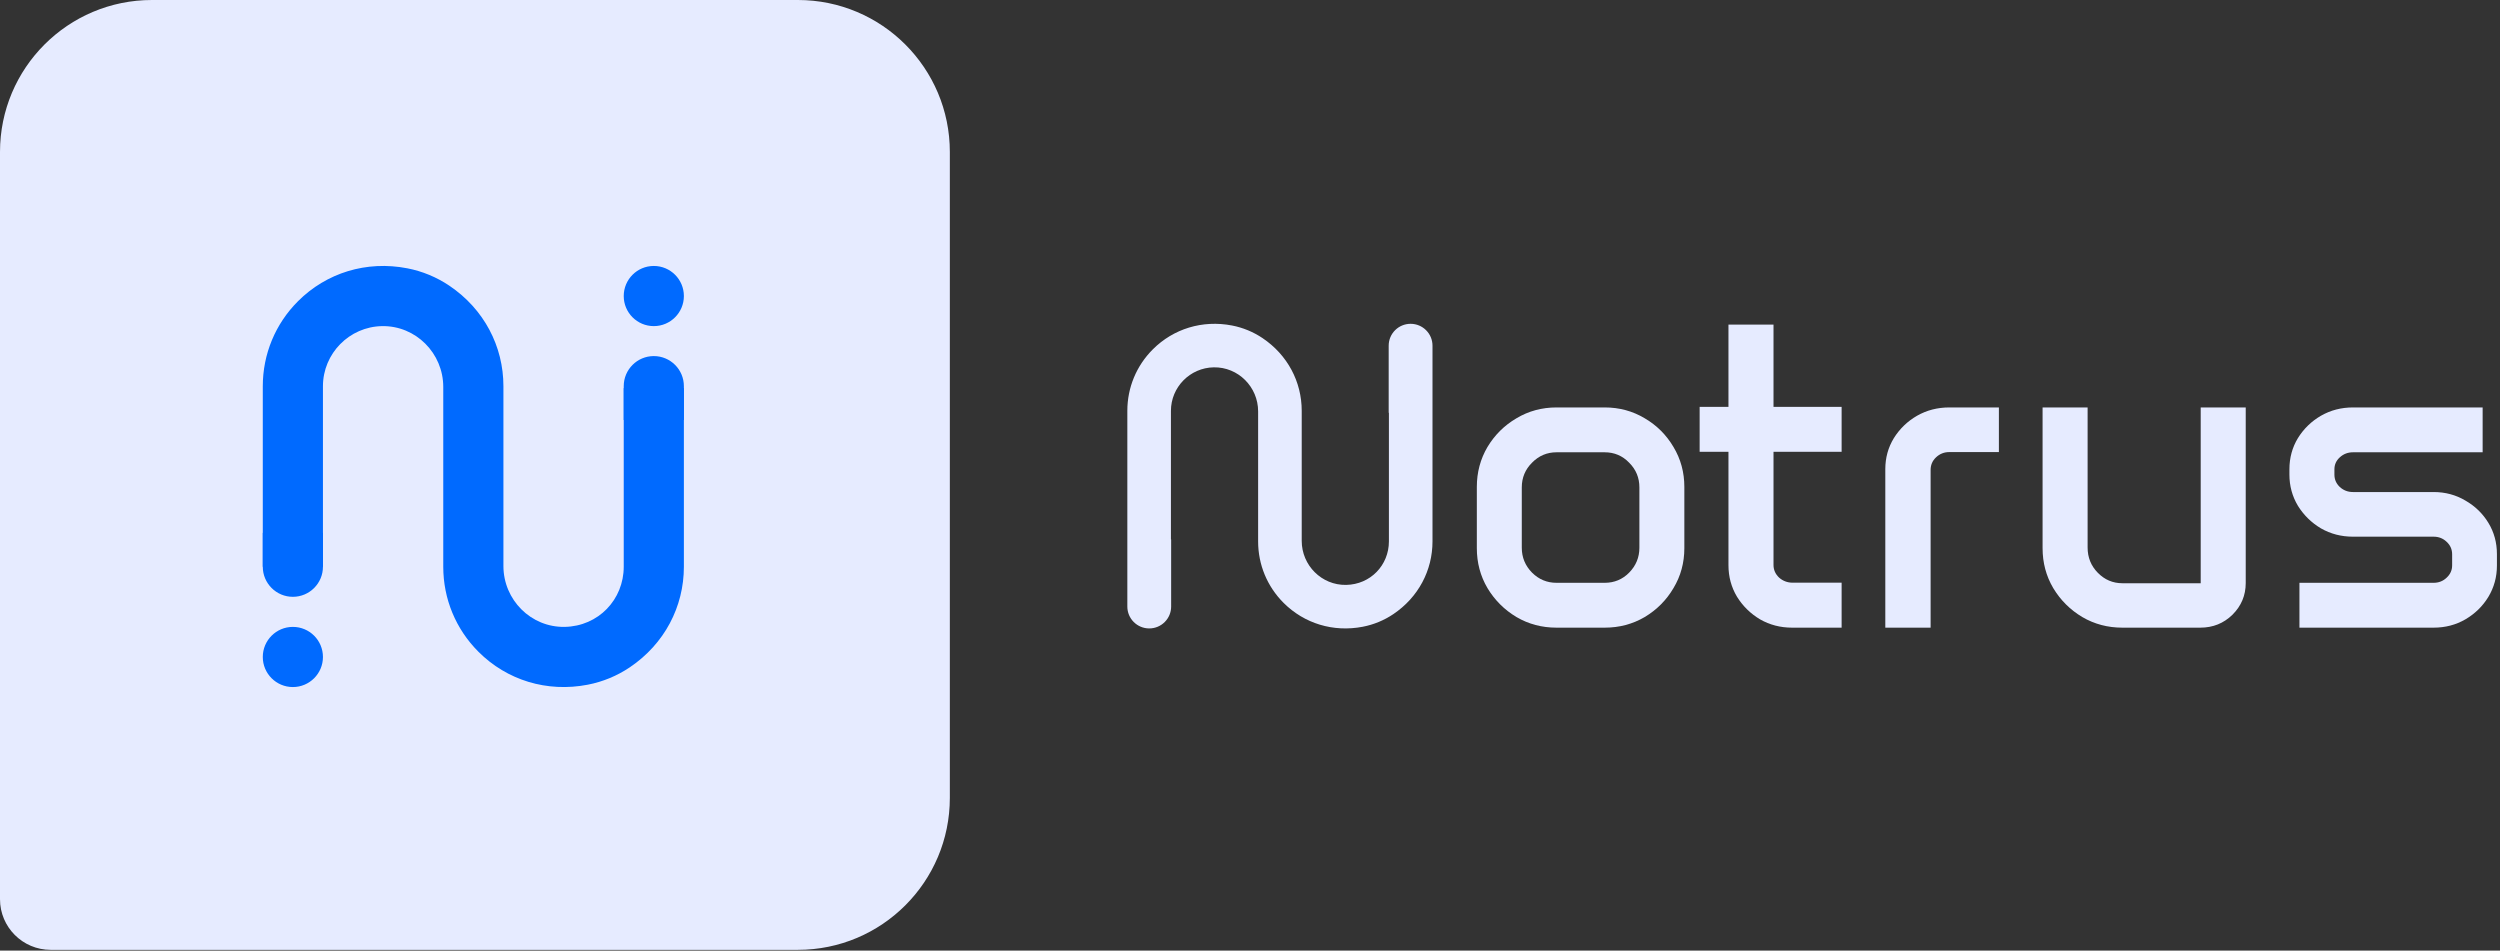 <svg width="789" height="300" viewBox="0 0 789 300" fill="none" xmlns="http://www.w3.org/2000/svg">
<rect x="0" y="0" width="789" height="300" fill="#333333" stroke="none"/>
<path d="M0 47.963C0 21.474 21.474 0 47.963 0H251.806C278.296 0 299.769 21.474 299.769 47.963V251.806C299.769 278.296 278.296 299.769 251.806 299.769H15.988C7.158 299.769 0 292.612 0 283.782V47.963Z" fill="#E6EBFF"/>
<path d="M92.429 216.833C97.672 216.833 101.922 212.583 101.922 207.34C101.922 202.098 97.672 197.848 92.429 197.848C87.186 197.848 82.936 202.098 82.936 207.34C82.936 212.583 87.186 216.833 92.429 216.833Z" fill="#006AFF"/>
<path d="M206.342 102.921C211.584 102.921 215.834 98.671 215.834 93.428C215.834 88.186 211.584 83.936 206.342 83.936C201.099 83.936 196.849 88.186 196.849 93.428C196.849 98.671 201.099 102.921 206.342 102.921Z" fill="#006AFF"/>
<path d="M185.49 216.094C172.594 218.593 159.964 214.661 151.014 205.712C143.843 198.54 139.893 189.005 139.893 178.862V122.13C139.893 111.476 131.219 102.734 120.566 102.924C110.255 103.107 101.922 111.552 101.922 121.906V178.852C101.922 178.852 101.917 178.862 101.912 178.862H82.947C82.947 178.862 82.936 178.858 82.936 178.852V121.906C82.936 111.764 86.886 102.229 94.058 95.057C103.008 86.109 115.637 82.175 128.534 84.674C133.292 85.597 137.825 87.473 141.842 90.186C152.729 97.538 158.88 109.25 158.88 121.906V178.638C158.88 189.292 167.554 198.034 178.206 197.845C188.859 197.655 196.85 189.217 196.85 178.862V122.506C196.85 122.506 196.855 122.495 196.861 122.495H215.824C215.824 122.495 215.834 122.5 215.834 122.506V178.862C215.834 191.519 209.683 203.23 198.796 210.583C194.78 213.295 190.247 215.172 185.489 216.094H185.49Z" fill="#006AFF"/>
<path d="M82.936 168.179H101.922V178.862C101.922 184.101 97.668 188.355 92.429 188.355C87.19 188.355 82.936 184.101 82.936 178.862V168.179Z" fill="#006AFF"/>
<path d="M215.834 132.555H196.849V121.871C196.849 116.632 201.103 112.378 206.342 112.378C211.58 112.378 215.834 116.632 215.834 121.871V132.555Z" fill="#006AFF"/>
<path d="M722.539 148.109C722.539 144.487 723.436 141.199 725.231 138.247C727.071 135.295 729.494 132.947 732.501 131.203C735.552 129.459 738.917 128.587 742.597 128.587H783.521V142.742H742.597C740.982 142.742 739.591 143.279 738.424 144.352C737.302 145.381 736.741 146.633 736.741 148.109V149.787C736.741 151.307 737.302 152.604 738.424 153.678C739.591 154.751 740.982 155.288 742.597 155.288H768.04C771.719 155.288 775.062 156.182 778.069 157.971C781.12 159.716 783.543 162.064 785.338 165.015C787.133 167.967 788.03 171.255 788.03 174.877V178.5C788.03 182.078 787.133 185.366 785.338 188.362C783.543 191.314 781.12 193.684 778.069 195.473C775.062 197.218 771.719 198.09 768.04 198.09H725.703V183.934H768.04C769.655 183.934 771.024 183.398 772.146 182.324C773.312 181.251 773.896 179.954 773.896 178.433V174.945C773.896 173.379 773.312 172.06 772.146 170.986C771.024 169.913 769.655 169.376 768.04 169.376H742.597C738.917 169.376 735.552 168.504 732.501 166.76C729.494 164.971 727.071 162.6 725.231 159.648C723.436 156.652 722.539 153.365 722.539 149.787V148.109Z" fill="#E6EBFF"/>
<path d="M644.639 128.587H658.849V172.798C658.849 175.928 659.926 178.59 662.081 180.781C664.236 182.973 666.818 184.069 669.826 184.069H694.542V128.587H708.751V184.001C708.751 187.893 707.36 191.225 704.576 193.998C701.792 196.726 698.403 198.09 694.407 198.09H669.826C665.201 198.09 660.981 196.972 657.165 194.736C653.349 192.455 650.296 189.413 648.006 185.612C645.761 181.81 644.639 177.606 644.639 172.999V128.587Z" fill="#E6EBFF"/>
<path d="M595.003 148.042C595.003 144.464 595.907 141.199 597.714 138.247C599.566 135.295 602.006 132.947 605.032 131.203C608.104 129.459 611.493 128.587 615.197 128.587H630.851V142.675H615.197C613.571 142.675 612.17 143.234 610.996 144.352C609.866 145.426 609.302 146.745 609.302 148.311V198.09H595.003V148.042Z" fill="#E6EBFF"/>
<path d="M536.406 128.402H545.502V102.437H559.72V128.402H581.215V142.595H559.72V178.314C559.72 179.838 560.304 181.161 561.472 182.282C562.685 183.359 564.123 183.897 565.785 183.897H581.215V198.09H565.583C561.899 198.09 558.53 197.215 555.475 195.467C552.465 193.673 550.039 191.296 548.198 188.336C546.401 185.332 545.502 182.013 545.502 178.381V142.595H536.406V128.402Z" fill="#E6EBFF"/>
<path d="M466.088 153.678C466.088 149.071 467.209 144.867 469.45 141.065C471.737 137.263 474.785 134.244 478.595 132.008C482.405 129.727 486.619 128.587 491.236 128.587H506.432C511.049 128.587 515.263 129.727 519.073 132.008C522.884 134.244 525.909 137.263 528.151 141.065C530.437 144.867 531.58 149.071 531.58 153.678V172.999C531.58 177.606 530.437 181.81 528.151 185.612C525.909 189.413 522.884 192.455 519.073 194.736C515.263 196.972 511.049 198.09 506.432 198.09H491.236C486.619 198.09 482.405 196.972 478.595 194.736C474.785 192.455 471.737 189.413 469.45 185.612C467.209 181.81 466.088 177.606 466.088 172.999V153.678ZM480.276 172.865C480.276 175.906 481.352 178.523 483.504 180.714C485.655 182.861 488.233 183.934 491.236 183.934H506.432C509.48 183.934 512.058 182.861 514.165 180.714C516.316 178.523 517.392 175.906 517.392 172.865V153.812C517.392 150.77 516.316 148.176 514.165 146.03C512.058 143.838 509.48 142.742 506.432 142.742H491.236C488.233 142.742 485.655 143.838 483.504 146.03C481.352 148.176 480.276 150.77 480.276 153.812V172.865Z" fill="#E6EBFF"/>
<path d="M445.183 102.194C449.001 102.194 452.097 105.285 452.097 109.097V170.864C452.097 180.02 447.639 188.492 439.75 193.81C436.839 195.773 433.554 197.13 430.106 197.798H430.107C420.761 199.606 411.608 196.761 405.122 190.287C399.925 185.099 397.063 178.201 397.063 170.864V129.825C397.063 122.118 390.777 115.794 383.057 115.931C375.584 116.063 369.546 122.172 369.546 129.663V170.238H369.615V191.431C369.615 195.243 366.52 198.333 362.701 198.333C358.883 198.332 355.787 195.242 355.787 191.431V129.663C355.787 122.326 358.649 115.428 363.846 110.24C370.332 103.767 379.485 100.921 388.831 102.729C392.279 103.397 395.564 104.754 398.475 106.716C406.365 112.035 410.823 120.507 410.823 129.663V170.702C410.823 178.409 417.109 184.734 424.828 184.596C432.548 184.459 438.339 178.355 438.339 170.864L438.339 130.289H438.269V109.097C438.269 105.285 441.364 102.194 445.183 102.194Z" fill="#E6EBFF"/>
</svg>
